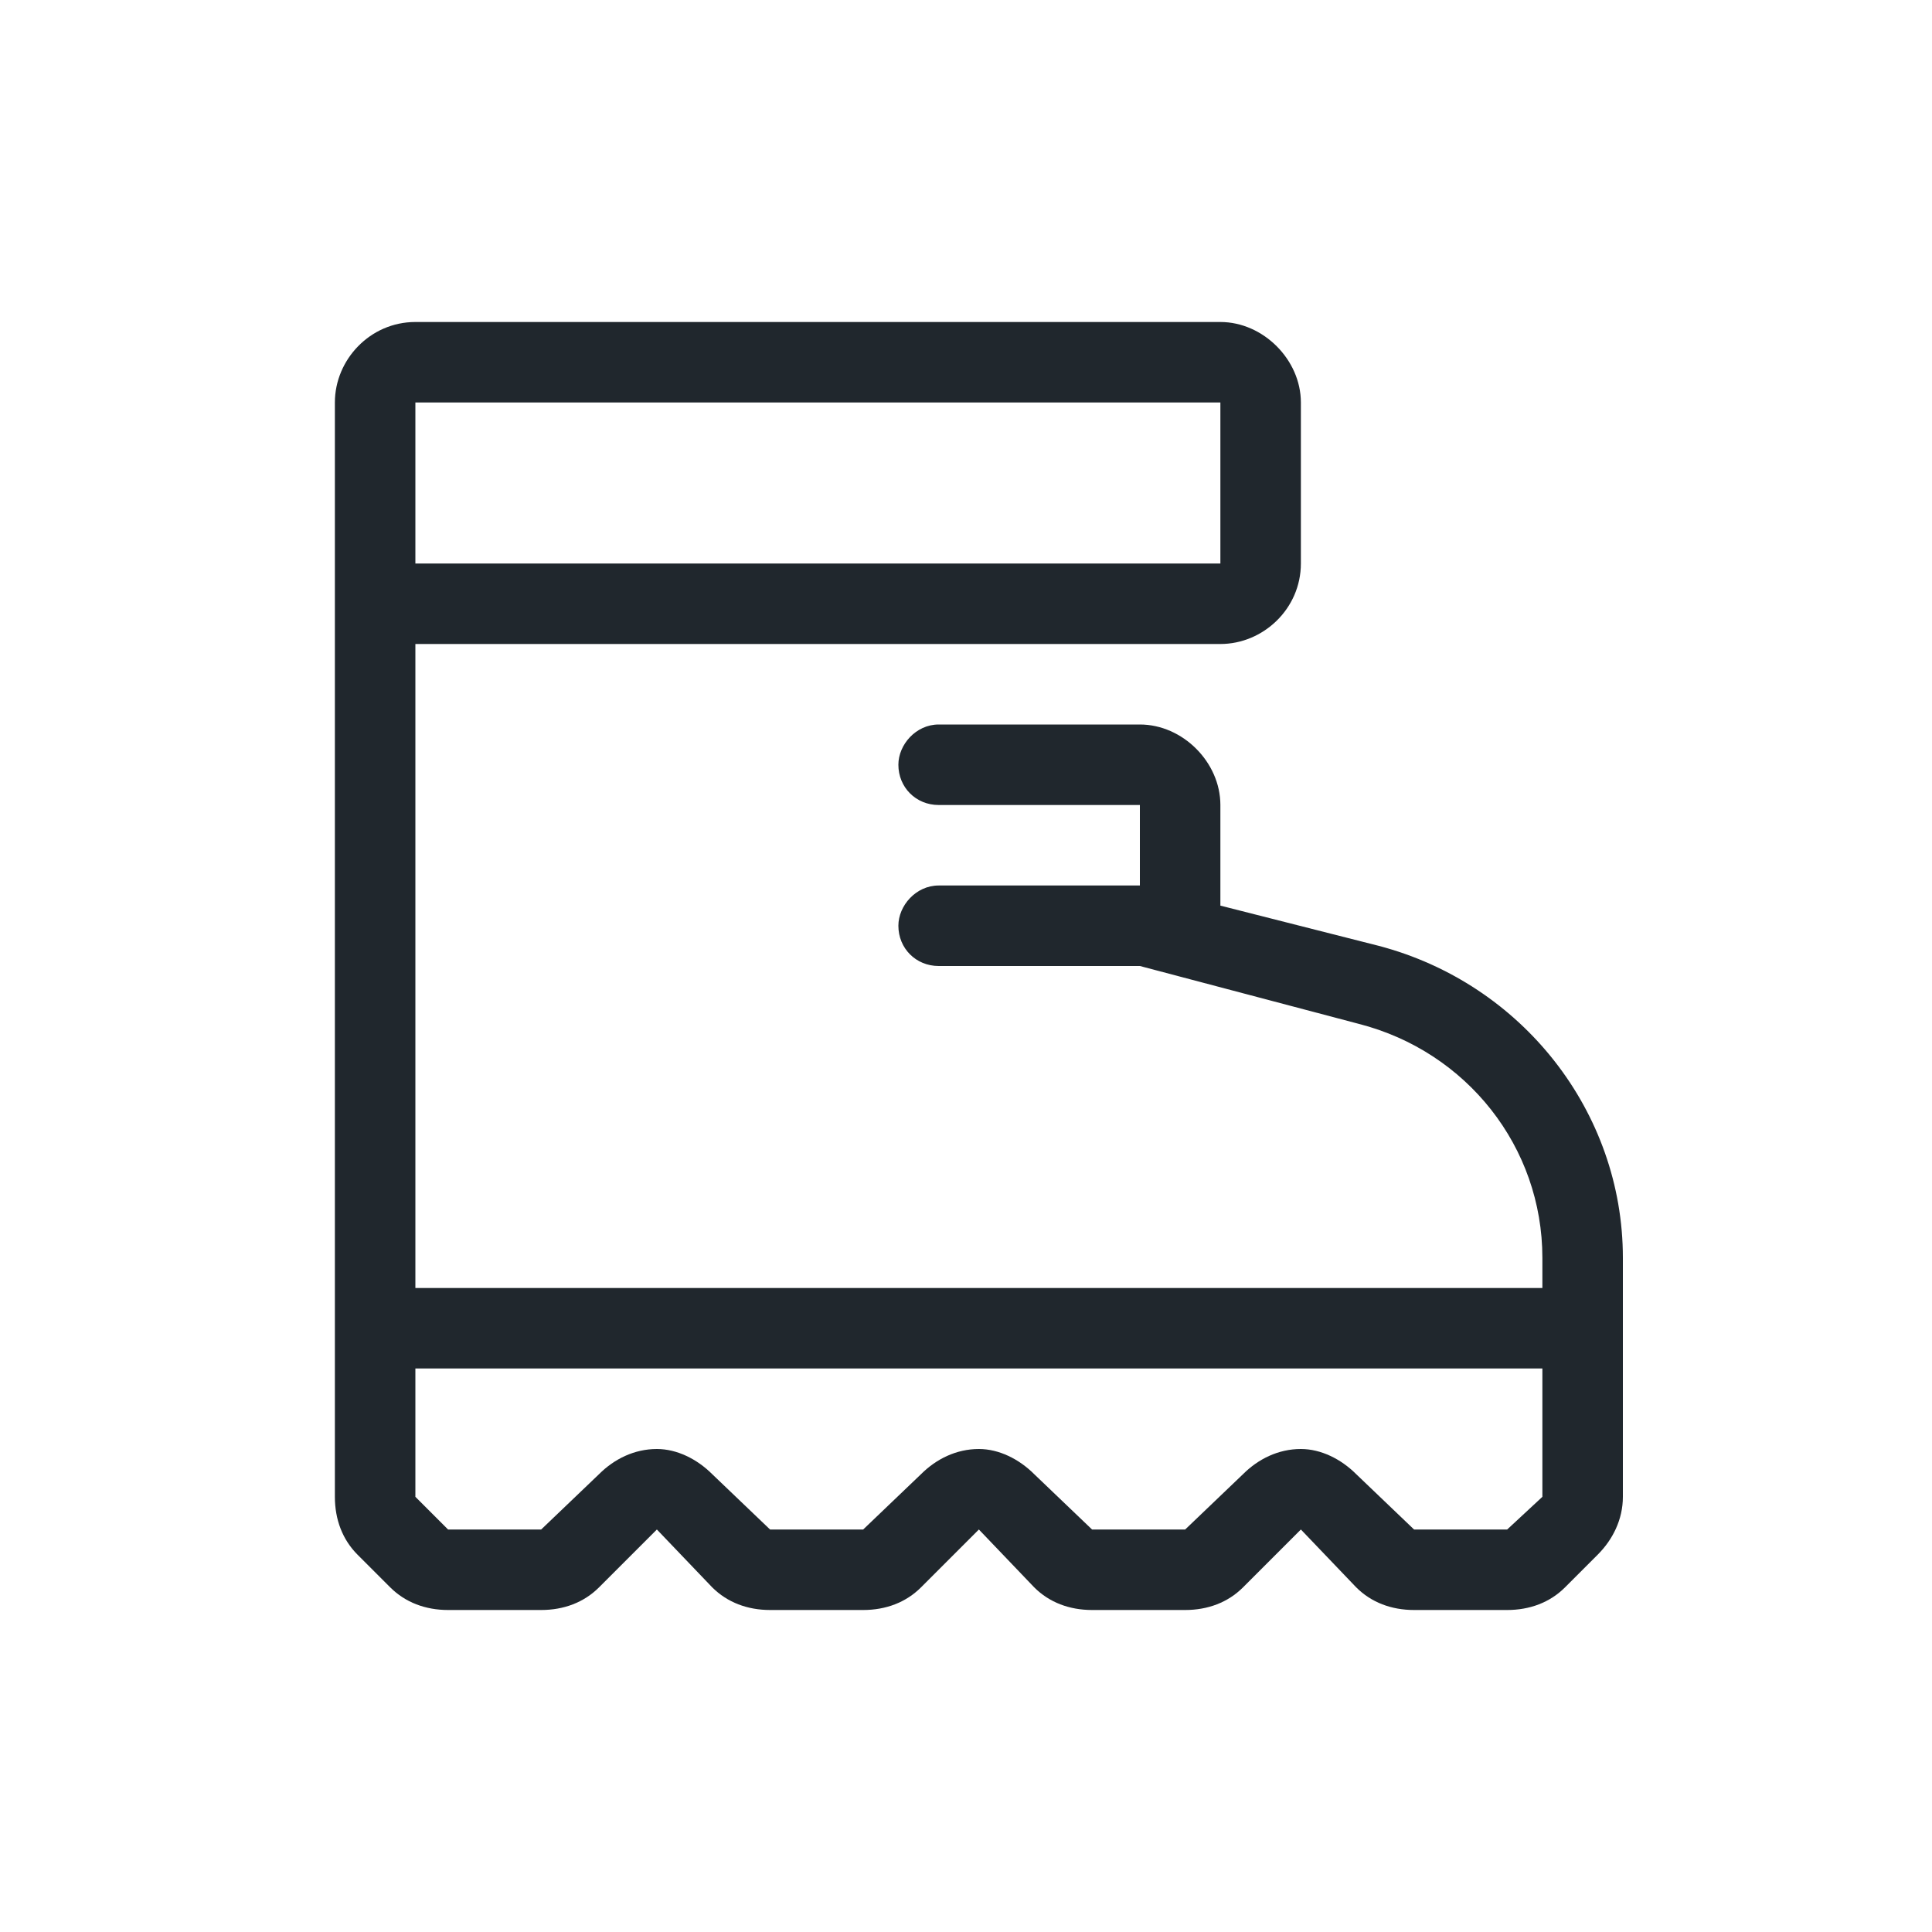 <svg width="36" height="36" viewBox="0 0 36 36" fill="none" xmlns="http://www.w3.org/2000/svg">
<path d="M25.693 17.625C28.365 18.328 30.24 20.719 30.24 23.438V27.891C30.24 28.312 30.052 28.688 29.771 28.969L29.162 29.578C28.881 29.859 28.506 30 28.084 30H26.349C25.927 30 25.552 29.859 25.271 29.578L24.24 28.5L23.162 29.578C22.881 29.859 22.506 30 22.084 30H20.349C19.927 30 19.552 29.859 19.271 29.578L18.24 28.5L17.162 29.578C16.881 29.859 16.506 30 16.084 30H14.349C13.928 30 13.553 29.859 13.271 29.578L12.24 28.5L11.162 29.578C10.881 29.859 10.506 30 10.084 30H8.349C7.928 30 7.553 29.859 7.271 29.578L6.662 28.969C6.381 28.688 6.24 28.312 6.24 27.891V7.5C6.24 6.703 6.896 6 7.74 6H22.74C23.537 6 24.24 6.703 24.24 7.5V10.5C24.24 11.344 23.537 12 22.74 12H7.74V24H28.74V23.438C28.74 21.375 27.334 19.594 25.318 19.078L21.24 18H17.49C17.068 18 16.74 17.672 16.74 17.25C16.74 16.875 17.068 16.5 17.49 16.5H21.24V15H17.49C17.068 15 16.74 14.672 16.74 14.25C16.74 13.875 17.068 13.5 17.49 13.5H21.24C22.037 13.5 22.74 14.203 22.74 15V16.875L25.693 17.625ZM7.74 7.5V10.5H22.74V7.5H7.74ZM28.74 27.891V25.5H7.74V27.891L8.349 28.5H10.084L11.162 27.469C11.443 27.188 11.818 27 12.24 27C12.615 27 12.99 27.188 13.271 27.469L14.349 28.5H16.084L17.162 27.469C17.443 27.188 17.818 27 18.24 27C18.615 27 18.99 27.188 19.271 27.469L20.349 28.5H22.084L23.162 27.469C23.443 27.188 23.818 27 24.24 27C24.615 27 24.99 27.188 25.271 27.469L26.349 28.5H28.084L28.74 27.891Z" fill="#20272D"/>
</svg>
